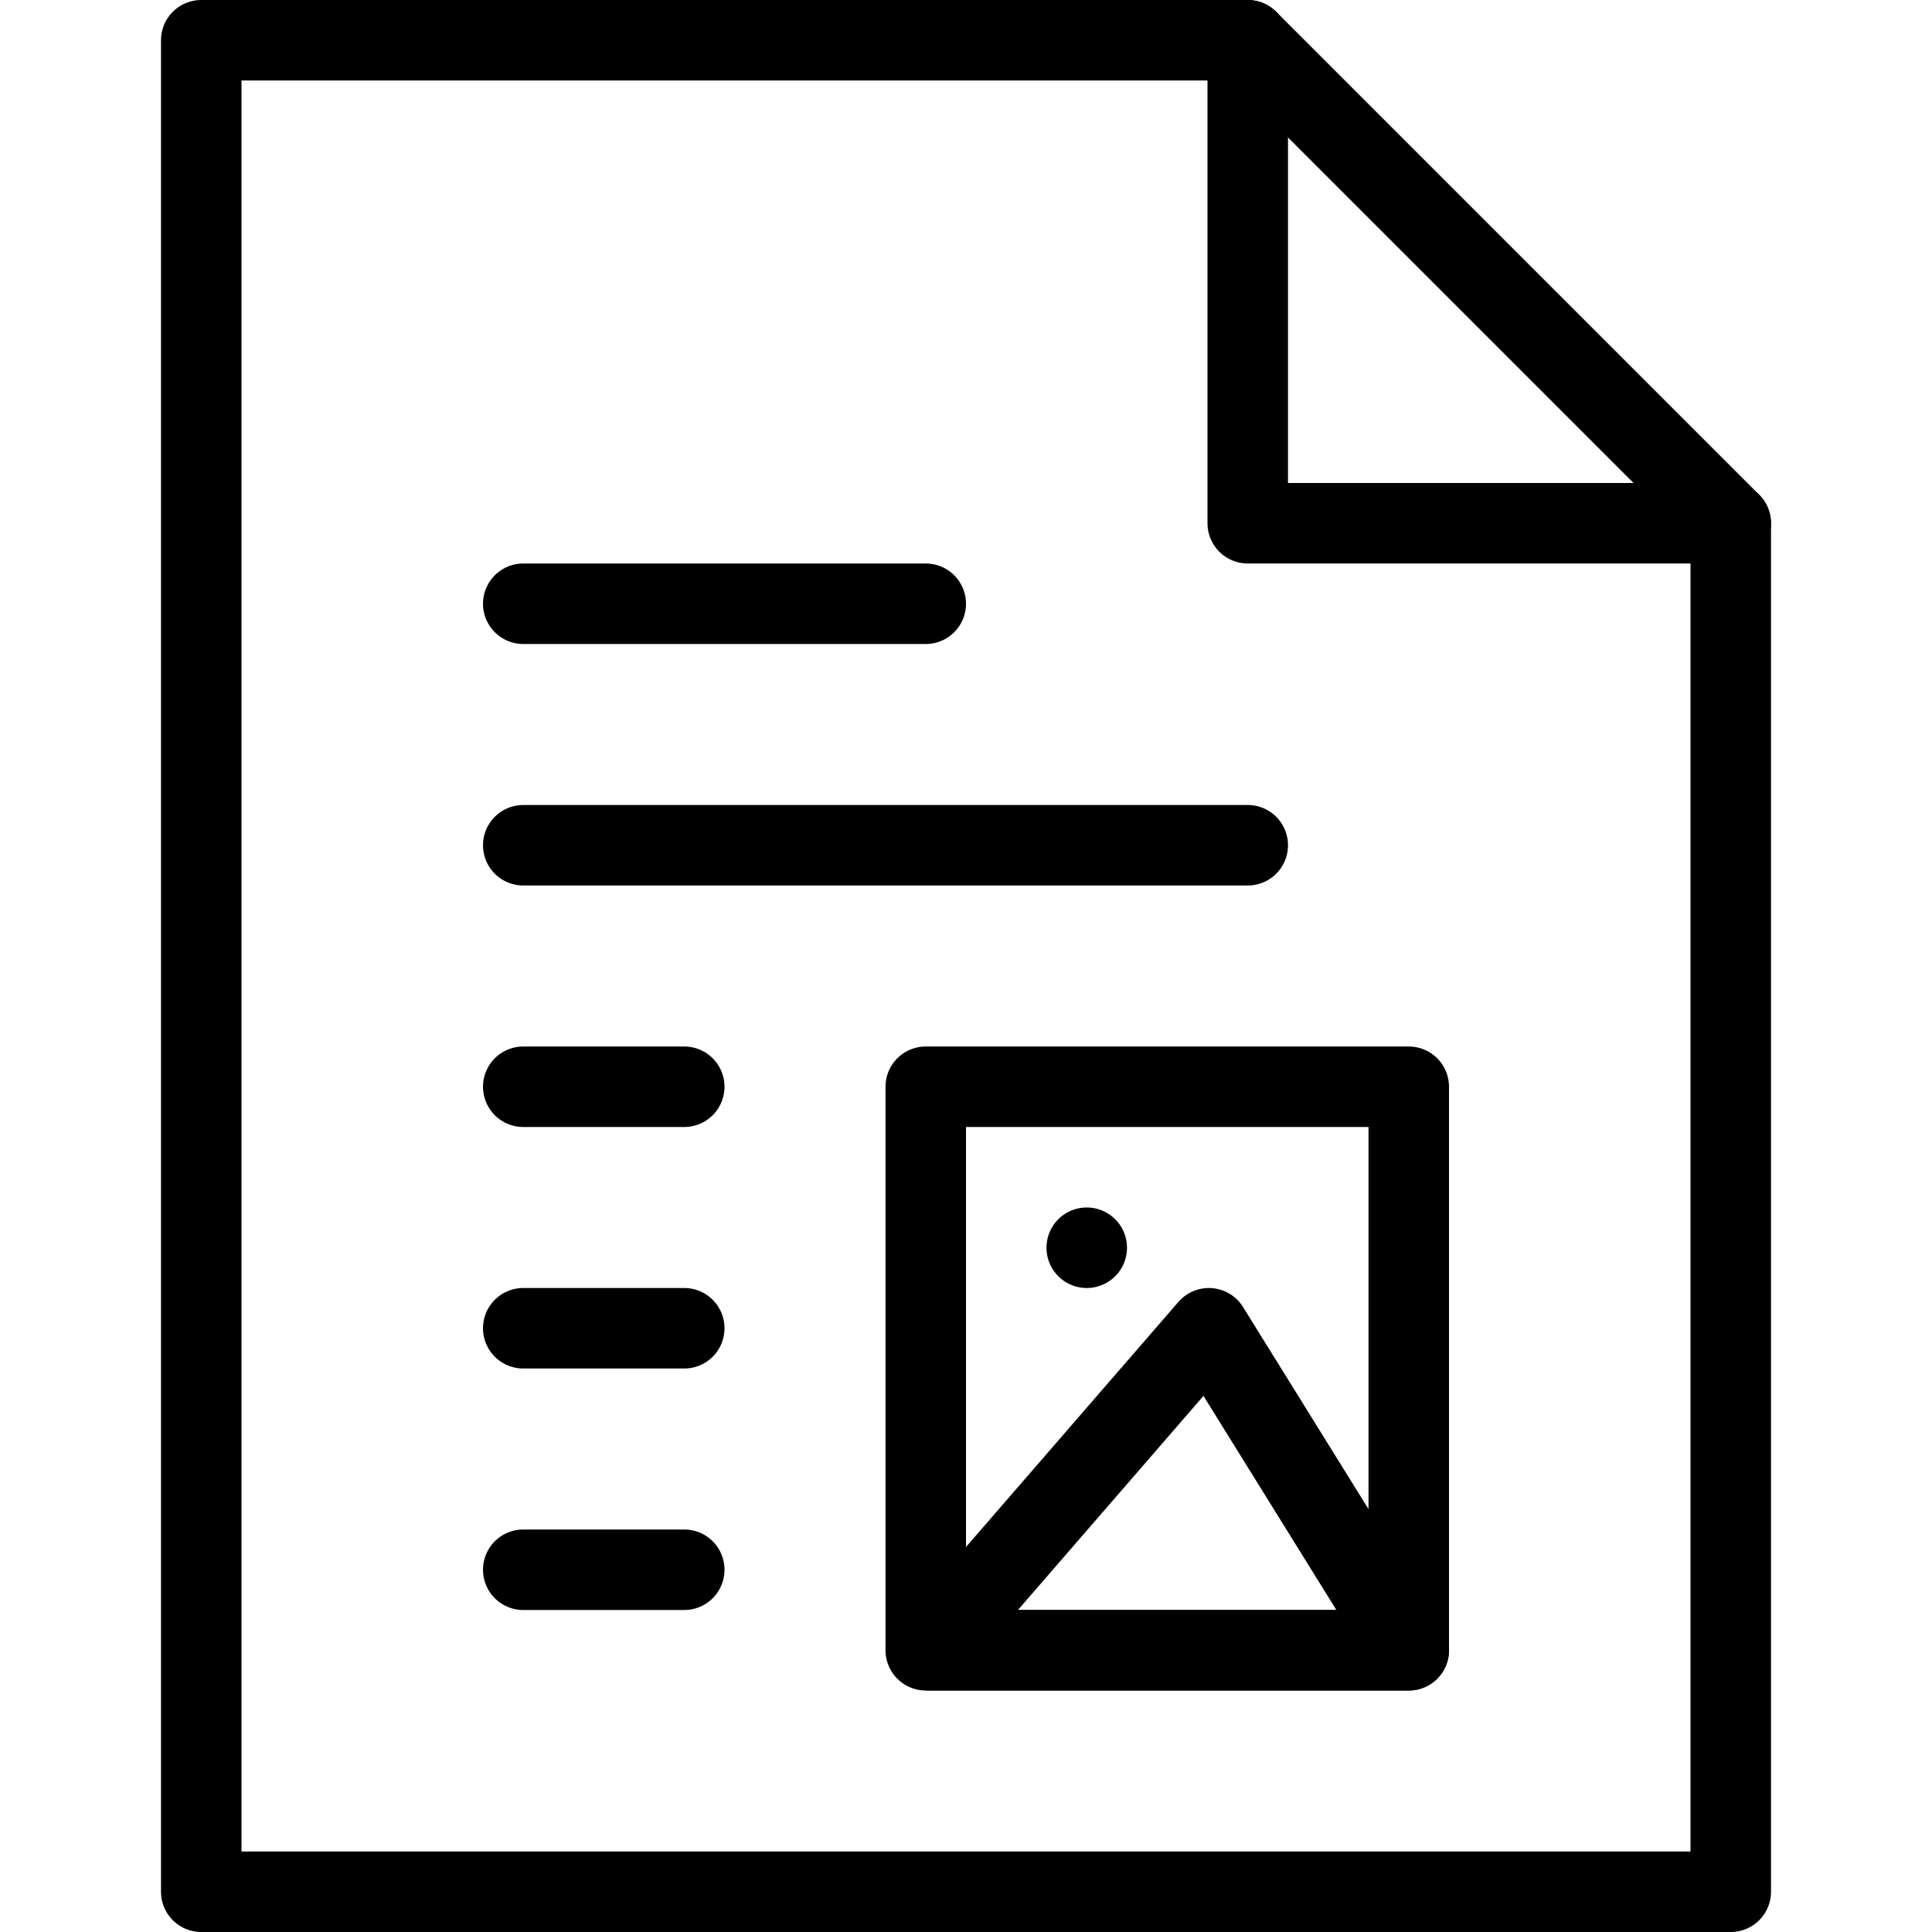<svg xmlns="http://www.w3.org/2000/svg" viewBox="0 0 144 144"><polygon points="129 141 15 141 15 3 93 3 129 39 129 141" style="fill:none;stroke:#000;stroke-linecap:round;stroke-linejoin:round;stroke-width:6px"/><polyline points="93 3 93 39 129 39" style="fill:none;stroke:#000;stroke-linecap:round;stroke-linejoin:round;stroke-width:6px"/><line x1="39" y1="45" x2="69" y2="45" style="fill:none;stroke:#000;stroke-linecap:round;stroke-linejoin:round;stroke-width:6px"/><line x1="39" y1="63" x2="93" y2="63" style="fill:none;stroke:#000;stroke-linecap:round;stroke-linejoin:round;stroke-width:6px"/><line x1="39" y1="81" x2="51" y2="81" style="fill:none;stroke:#000;stroke-linecap:round;stroke-linejoin:round;stroke-width:6px"/><line x1="39" y1="99" x2="51" y2="99" style="fill:none;stroke:#000;stroke-linecap:round;stroke-linejoin:round;stroke-width:6px"/><line x1="39" y1="117" x2="51" y2="117" style="fill:none;stroke:#000;stroke-linecap:round;stroke-linejoin:round;stroke-width:6px"/><polygon points="69.3 123 105 123 90.1 99 69.3 123" style="fill:none;stroke:#000;stroke-linecap:round;stroke-linejoin:round;stroke-width:6px"/><rect x="69" y="81" width="36" height="42" style="fill:none;stroke:#000;stroke-linecap:round;stroke-linejoin:round;stroke-width:6px"/><path d="M81,90a3,3,0,0,0,0,6,3,3,0,0,0,0-6Z" style="fill:#000"/><rect width="144" height="144" style="fill:none"/></svg>